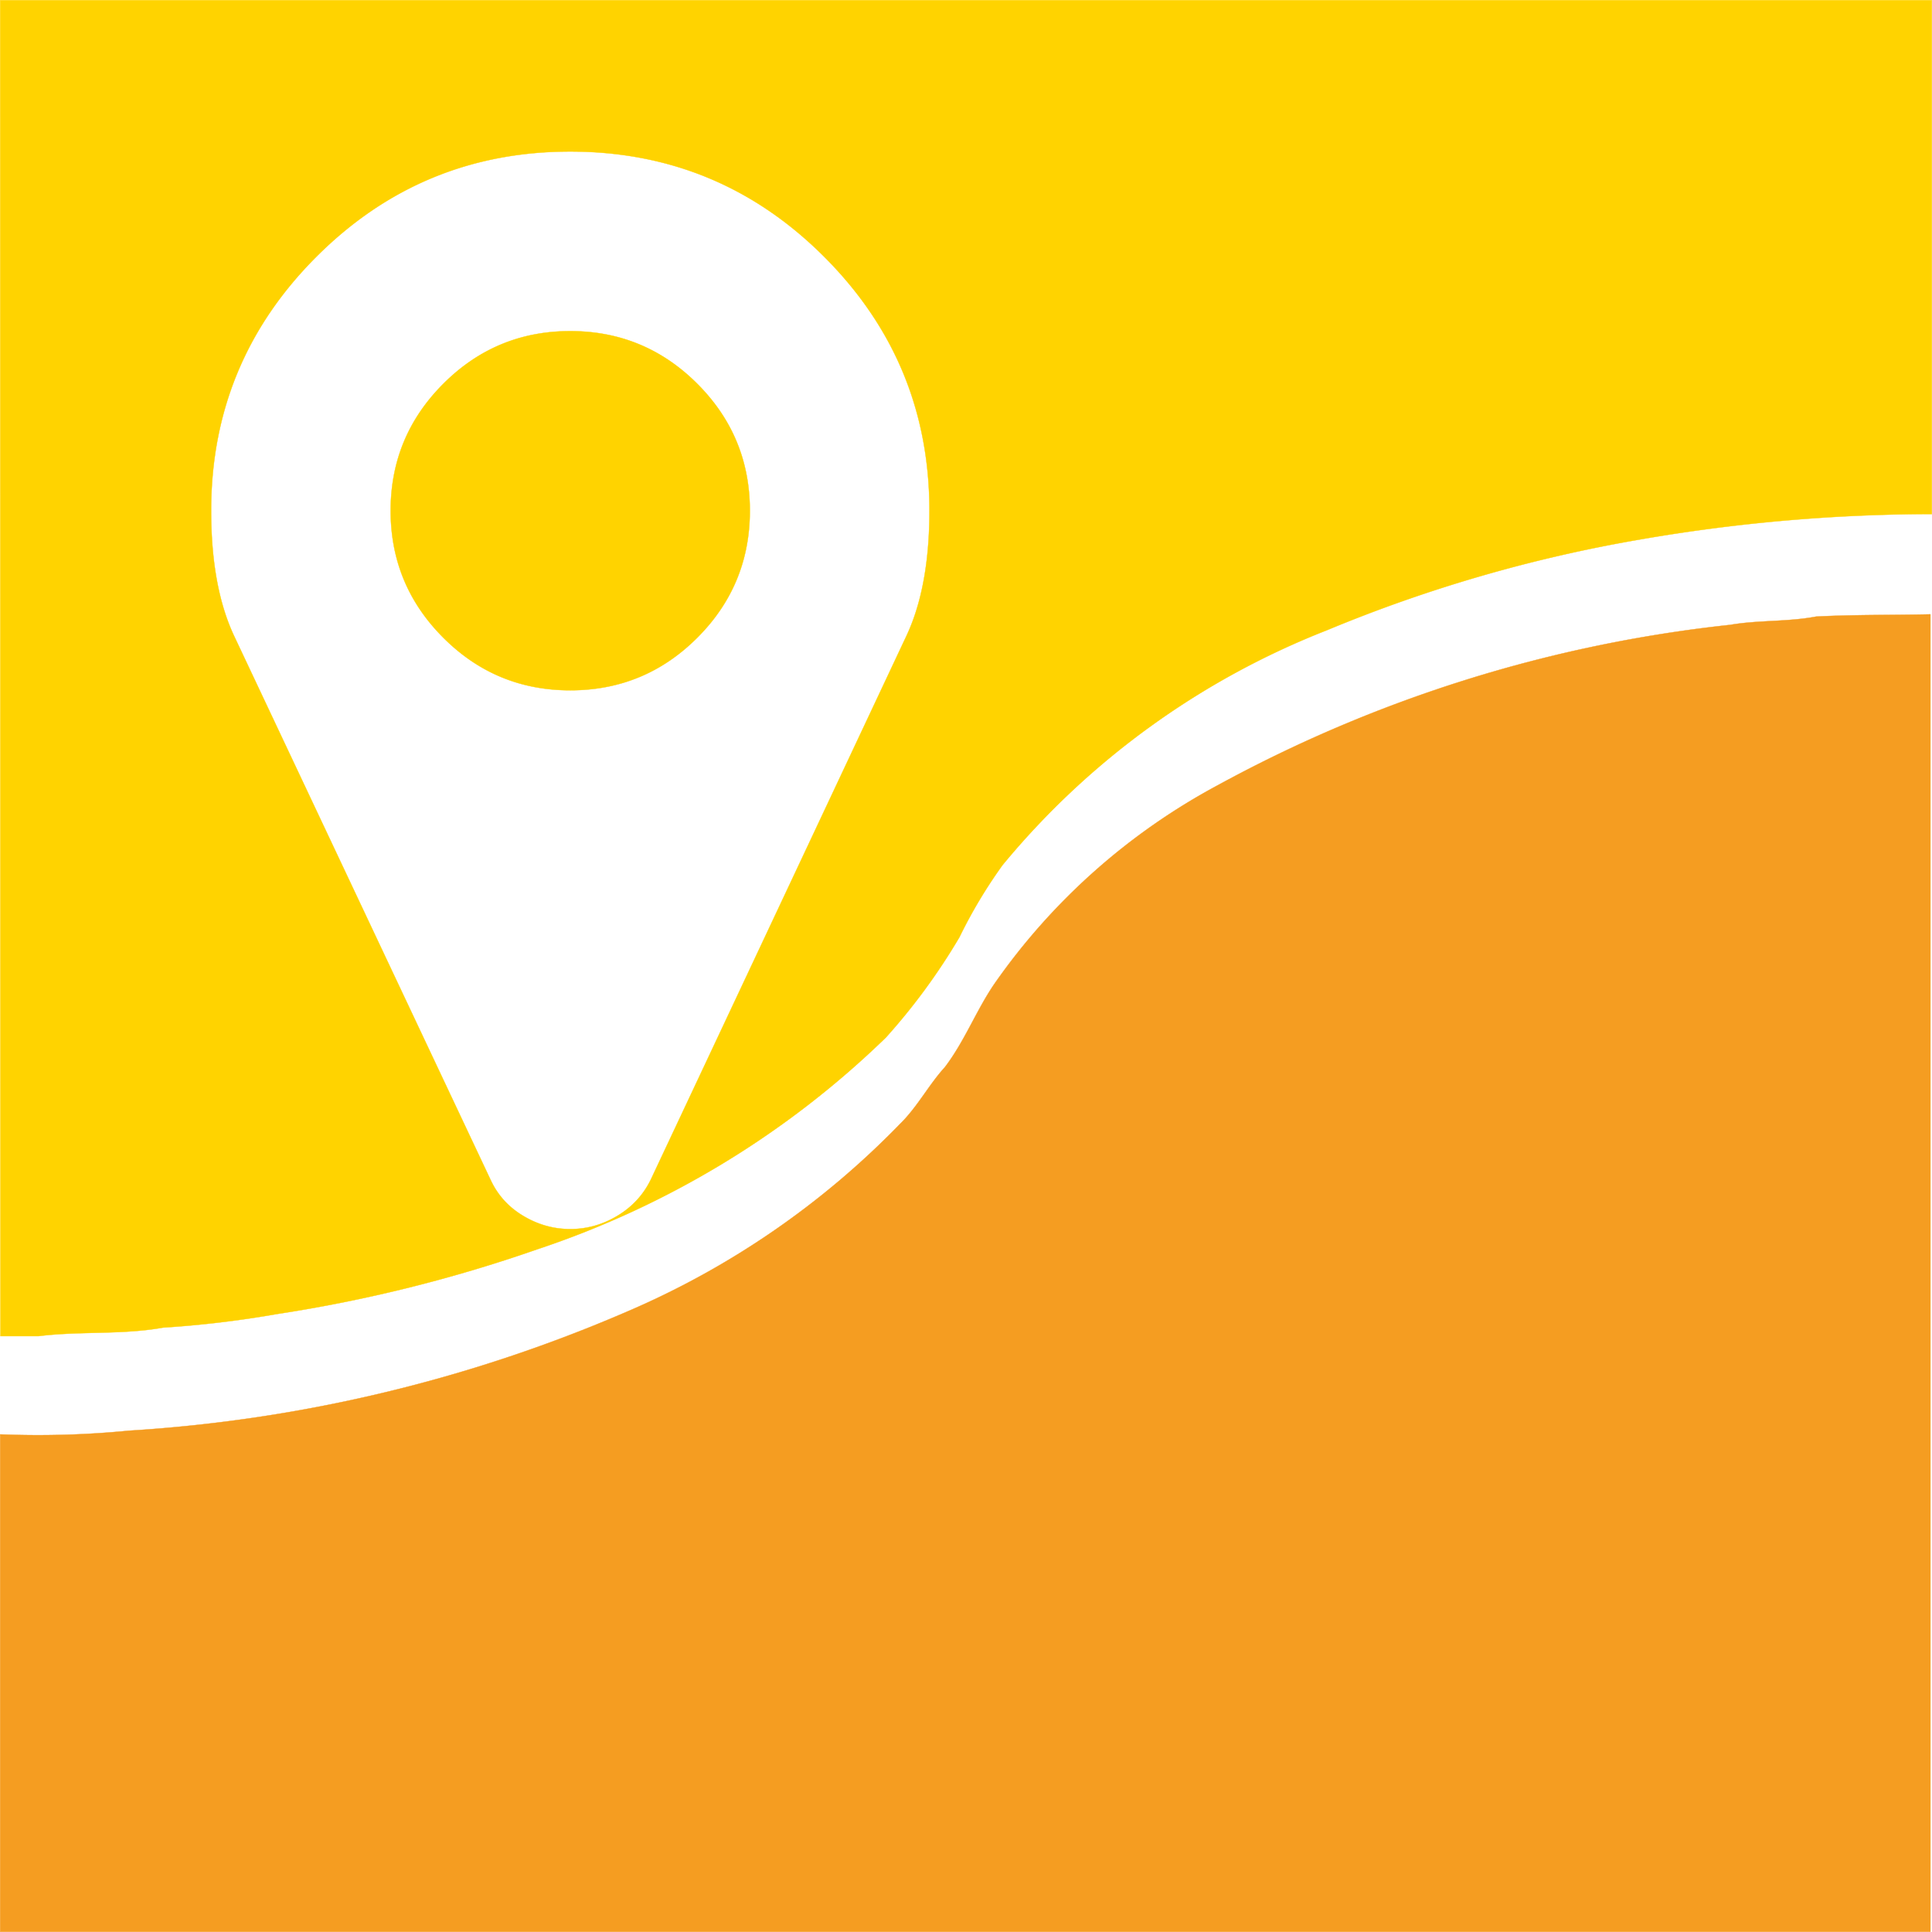<?xml version="1.0" encoding="UTF-8" standalone="no"?>
<svg
   viewBox="0 0 64 64"
   version="1.1"
   id="svg96"
   sodipodi:docname="ICGC.svg"
   width="64"
   height="64"
   inkscape:version="1.1.2 (0a00cf5339, 2022-02-04)"
   xmlns:inkscape="http://www.inkscape.org/namespaces/inkscape"
   xmlns:sodipodi="http://sodipodi.sourceforge.net/DTD/sodipodi-0.dtd"
   xmlns="http://www.w3.org/2000/svg"
   xmlns:svg="http://www.w3.org/2000/svg">
  <sodipodi:namedview
     id="namedview98"
     pagecolor="#ffffff"
     bordercolor="#666666"
     borderopacity="1.0"
     inkscape:pageshadow="2"
     inkscape:pageopacity="0.0"
     inkscape:pagecheckerboard="0"
     showgrid="false"
     fit-margin-top="0"
     fit-margin-left="0"
     fit-margin-right="0"
     fit-margin-bottom="0"
     inkscape:zoom="6.0778619"
     inkscape:cx="16.041825"
     inkscape:cy="35.20975"
     inkscape:window-width="1802"
     inkscape:window-height="951"
     inkscape:window-x="678"
     inkscape:window-y="286"
     inkscape:window-maximized="0"
     inkscape:current-layer="svg96" />
  <defs
     id="defs4">
    <style
       id="style2">.cls-1{fill:#ffd300;stroke:#ffd300;}.cls-1,.cls-2{stroke-miterlimit:10.43;stroke-width:0.01px;}.cls-2{fill:#f59d21;stroke:#f59d21;}.cls-3{fill:#010000;}</style>
  </defs>
  <path
     id="path6"
     class="cls-1"
     d="M 0.006 0.006 L 0.014 44.26 L 1.283 44.26 C 2.646 44.09 4.037 44.223 5.4 43.979 A 34.409 34.191 0 0 0 9.188 43.527 A 48.011 47.708 0 0 0 17.773 41.393 A 30.291 30.1 0 0 0 29.35 34.365 A 20.768 20.637 0 0 0 31.783 31.045 A 16.395 16.291 0 0 1 33.211 28.656 A 26.42 26.252 0 0 1 43.955 20.877 A 47.945 47.642 0 0 1 54.293 17.877 A 56.502 56.145 0 0 1 63.994 17.029 L 63.994 0.006 L 0.006 0.006 z M 18.891 5.02 C 22.175 5.02 24.979 6.182 27.303 8.506 C 29.627 10.83 30.789 13.634 30.789 16.918 C 30.789 18.607 30.533 19.994 30.021 21.078 L 21.564 39.064 C 21.317 39.576 20.947 39.977 20.459 40.271 C 19.971 40.566 19.448 40.715 18.891 40.715 C 18.333 40.715 17.81 40.566 17.322 40.271 C 16.834 39.977 16.475 39.576 16.242 39.064 L 7.76 21.078 C 7.249 19.994 6.994 18.607 6.994 16.918 C 6.994 13.634 8.155 10.83 10.479 8.506 C 12.802 6.182 15.606 5.02 18.891 5.02 z M 18.891 10.969 C 17.248 10.969 15.847 11.551 14.686 12.713 C 13.524 13.875 12.941 15.276 12.941 16.918 C 12.941 18.56 13.524 19.963 14.686 21.125 C 15.847 22.287 17.248 22.867 18.891 22.867 C 20.533 22.867 21.936 22.287 23.098 21.125 C 24.26 19.963 24.84 18.56 24.84 16.918 C 24.84 15.276 24.26 13.875 23.098 12.713 C 21.936 11.551 20.533 10.969 18.891 10.969 z " />
  <path
     class="cls-2"
     d="m 57.322,20.698 c 0.947,-0.16 1.893,-0.094 2.84,-0.273 1.268,-0.066 2.556,-0.047 3.786,-0.075 q 0,21.813 0,43.644 H 0.005 V 47.515 a 30.594,30.401 0 0 0 4.269,-0.122 48.93,48.62 0 0 0 16.471,-3.932 27.868,27.692 0 0 0 9.068,-6.227 c 0.577,-0.564 0.947,-1.289 1.486,-1.881 0.653,-0.856 1.041,-1.881 1.638,-2.756 a 21.308,21.173 0 0 1 7.402,-6.584 45.361,45.074 0 0 1 16.982,-5.314 z"
     id="path8" />
</svg>
